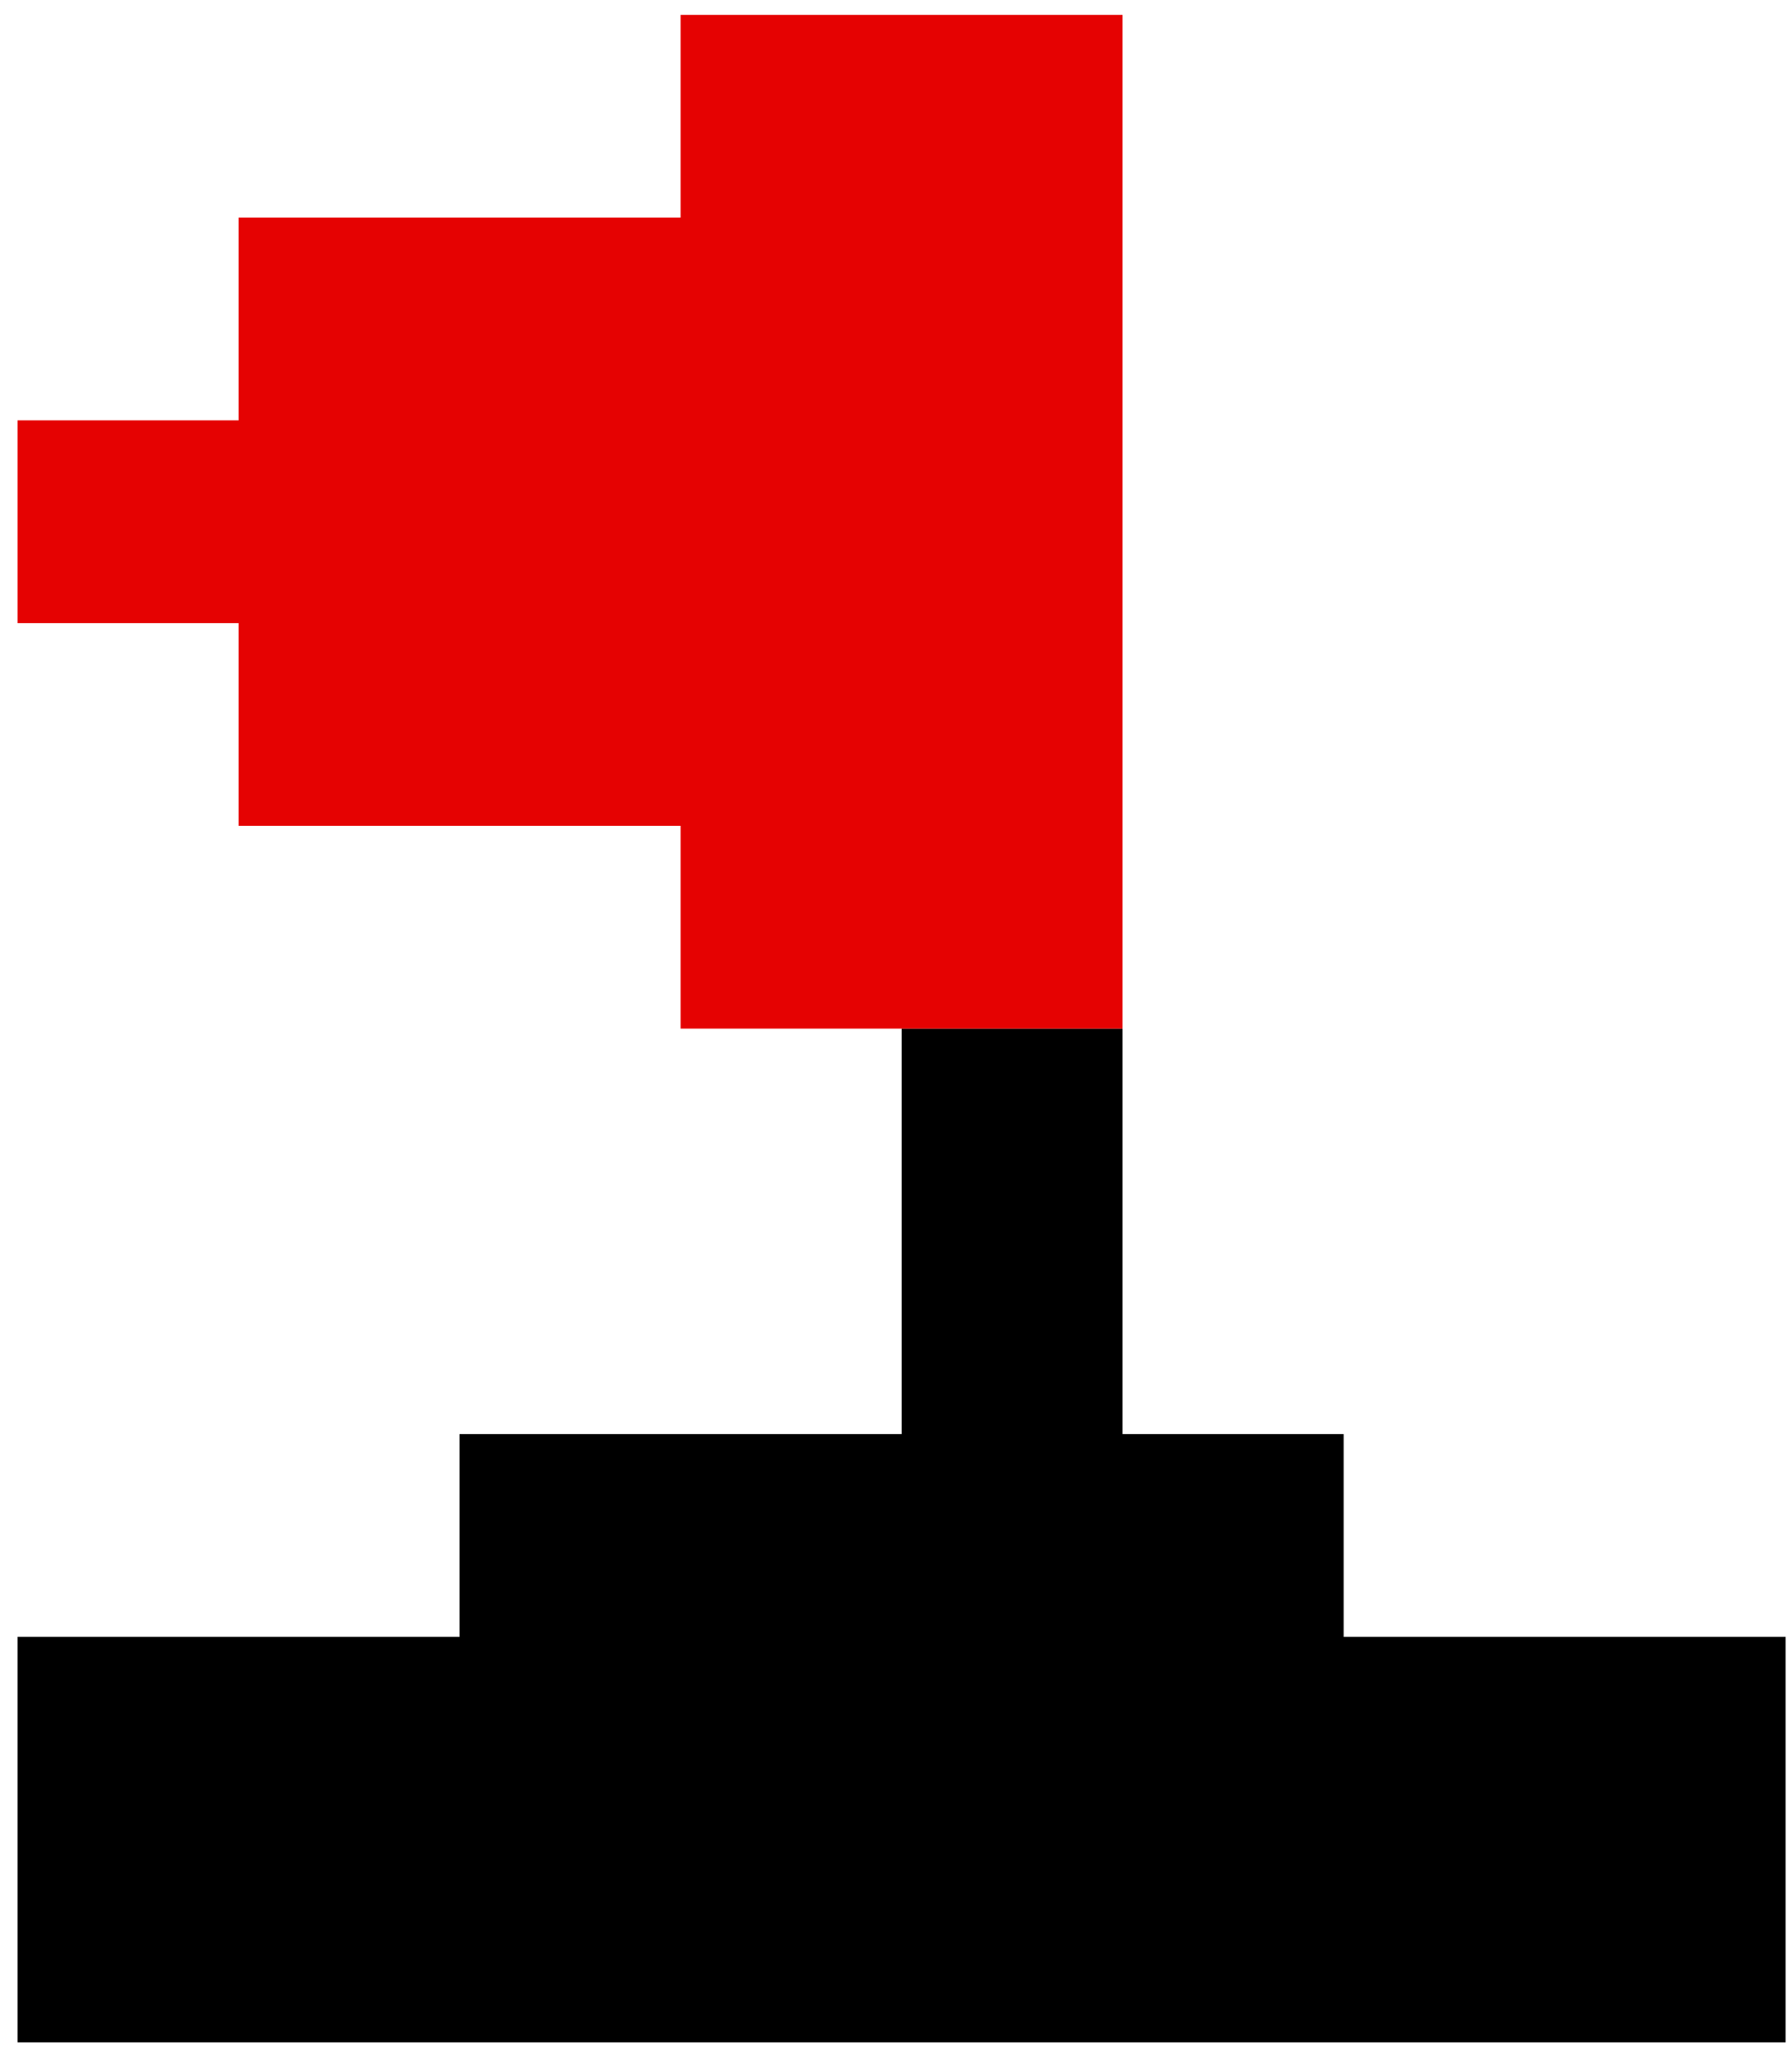 <svg width="88" height="101" viewBox="0 0 88 101" fill="none" xmlns="http://www.w3.org/2000/svg">
<g id="Vector">
<path fill-rule="evenodd" clip-rule="evenodd" d="M44.275 60.454V50.5H55.128V70.408H60.555H65.982V75.385V80.362H76.835H87.688V90.317V100.271H44.275H0.862V90.317V80.362H11.716H22.569V75.385V70.408H33.422H44.275V60.454Z" fill="black"/>
<path d="M33.422 10.684V5.706V0.729H44.275H55.128V35.569V50.5H44.275H38.849H33.422V45.523V40.546H22.569H11.716V35.569V30.592H6.289H0.862V25.615V20.638H6.289H11.716V15.661V10.684H22.569H33.422Z" fill="#E50202"/>
</g>
</svg>
